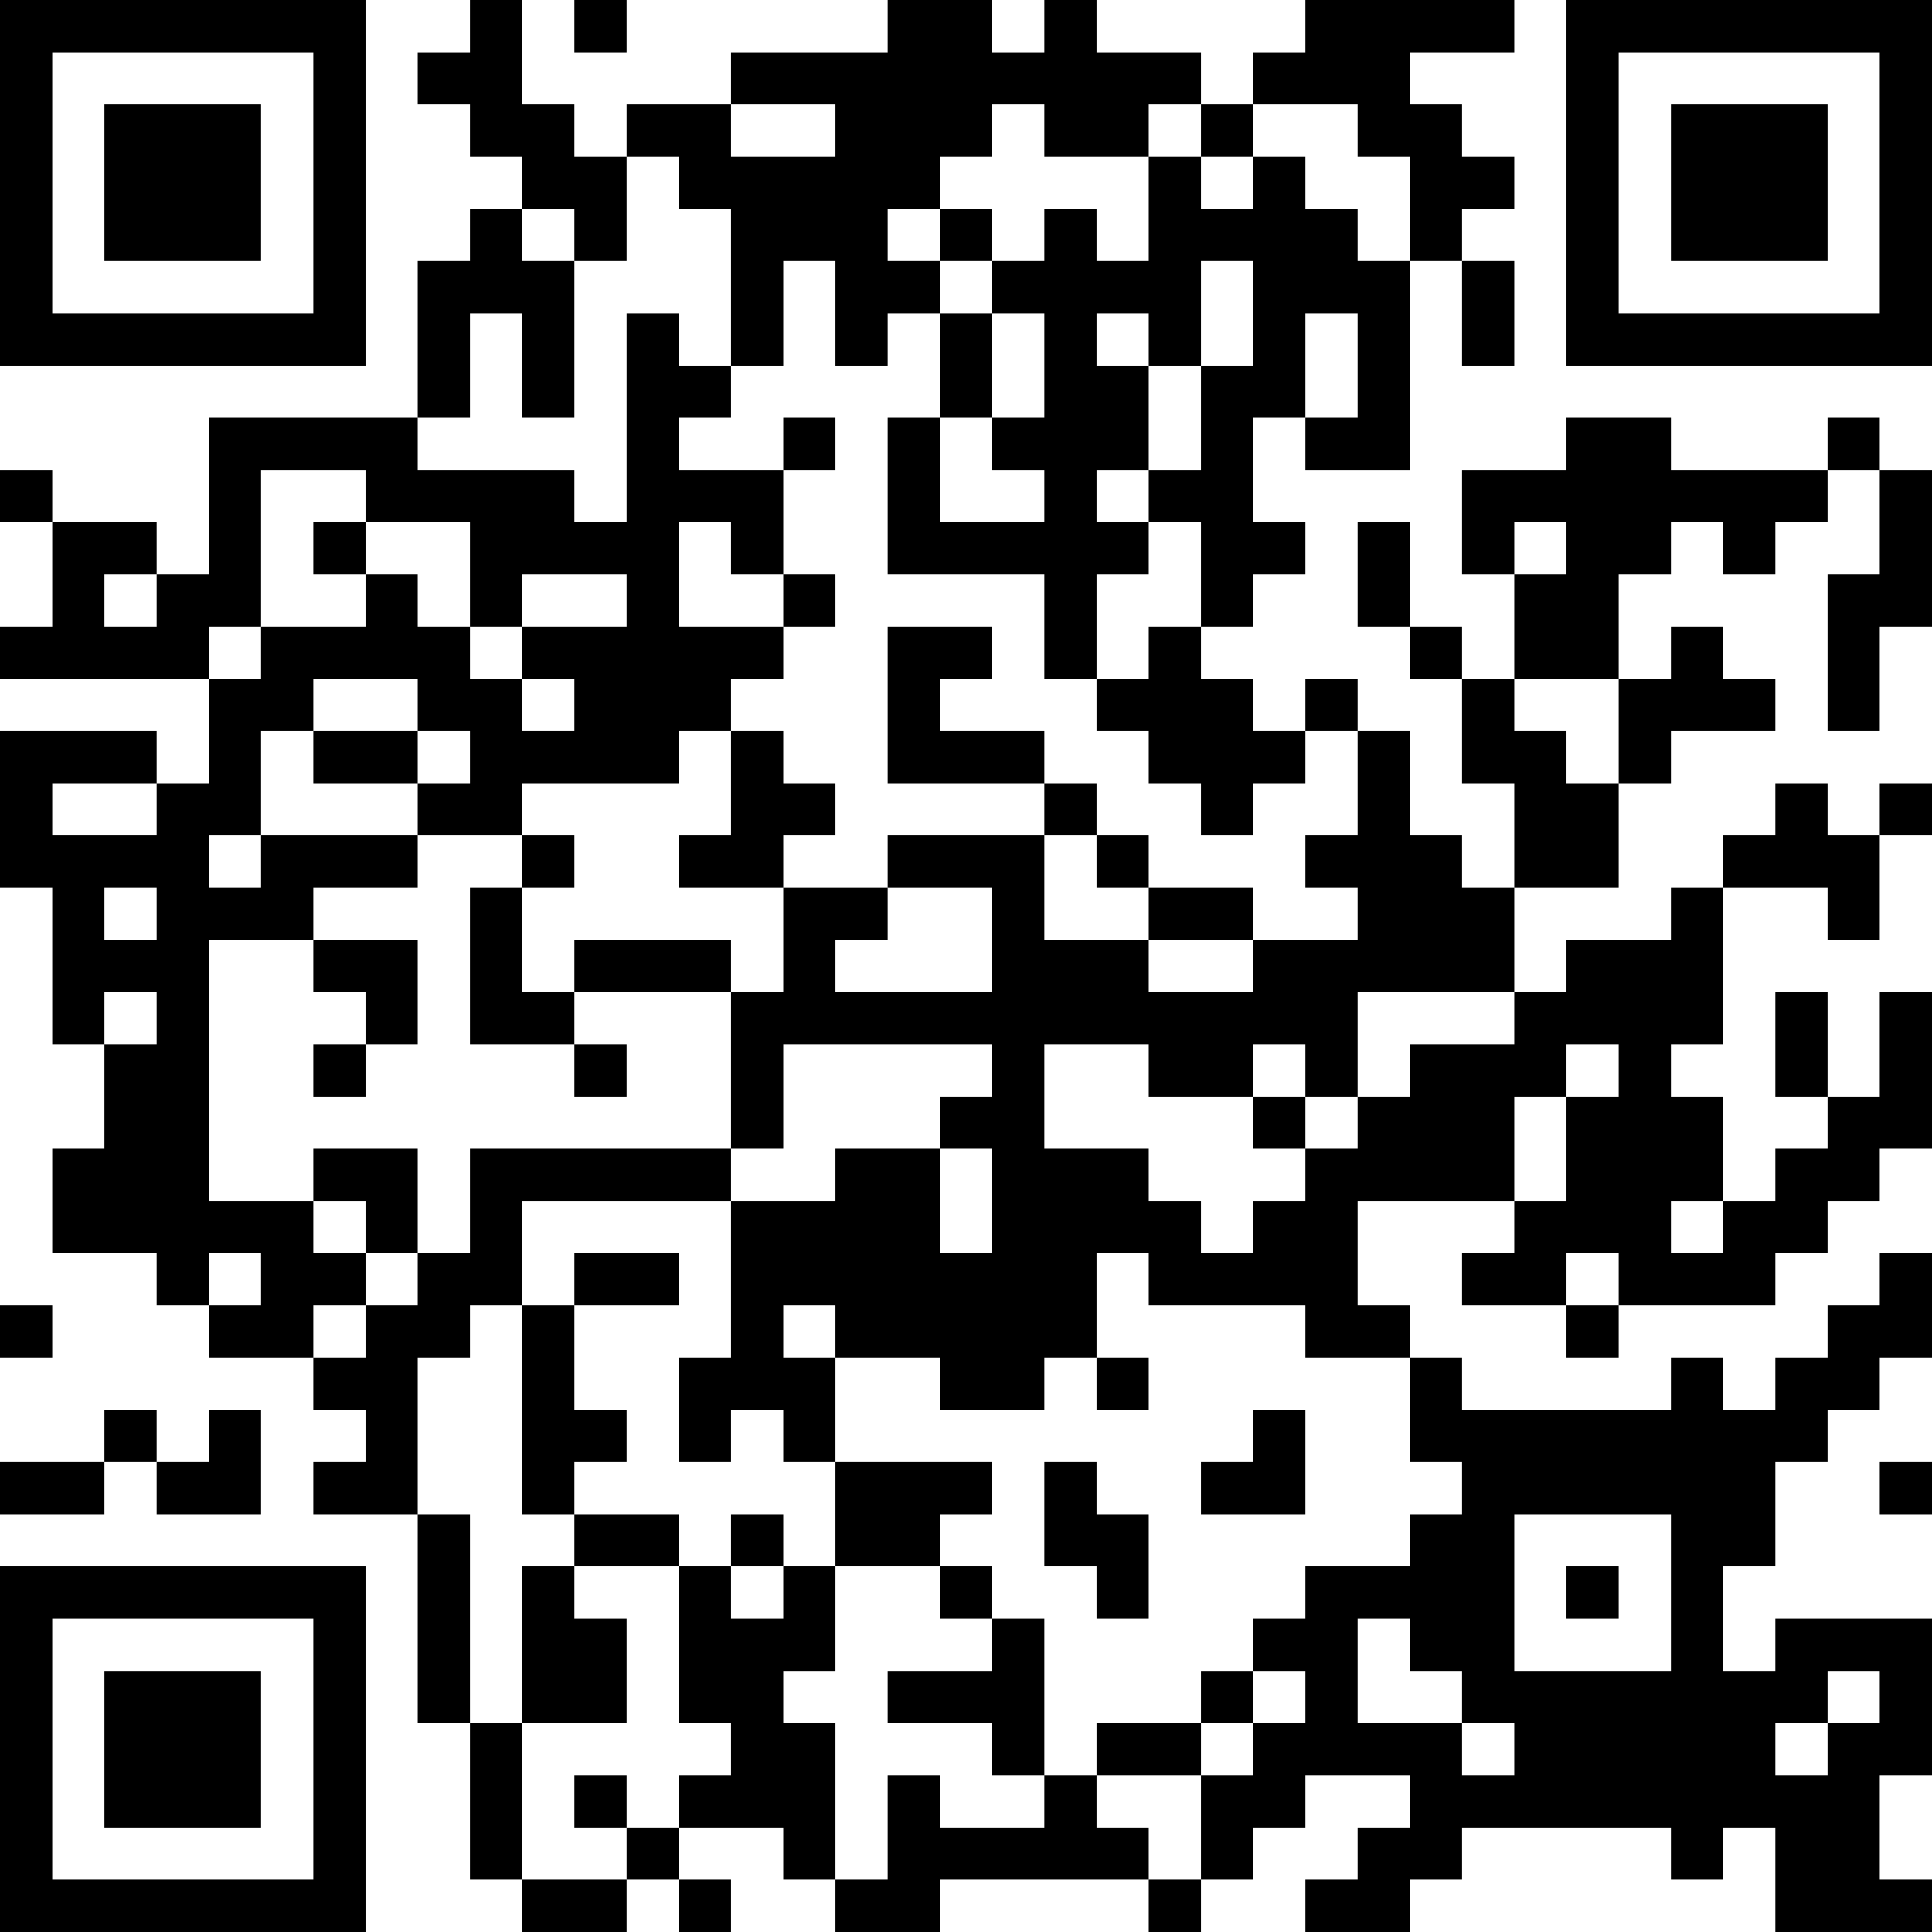 <?xml version='1.0' encoding='UTF-8'?>
<svg width="111mm" height="111mm" version="1.1" viewBox="0 0 111 111" fill_color="black" back_color="white" xmlns="http://www.w3.org/2000/svg"><path d="M0,0H3V3H0zM3,0H6V3H3zM6,0H9V3H6zM9,0H12V3H9zM12,0H15V3H12zM15,0H18V3H15zM18,0H21V3H18zM27,0H30V3H27zM33,0H36V3H33zM51,0H54V3H51zM54,0H57V3H54zM60,0H63V3H60zM75,0H78V3H75zM78,0H81V3H78zM81,0H84V3H81zM84,0H87V3H84zM90,0H93V3H90zM93,0H96V3H93zM96,0H99V3H96zM99,0H102V3H99zM102,0H105V3H102zM105,0H108V3H105zM108,0H111V3H108zM0,3H3V6H0zM18,3H21V6H18zM24,3H27V6H24zM27,3H30V6H27zM42,3H45V6H42zM45,3H48V6H45zM48,3H51V6H48zM51,3H54V6H51zM54,3H57V6H54zM57,3H60V6H57zM60,3H63V6H60zM63,3H66V6H63zM66,3H69V6H66zM72,3H75V6H72zM75,3H78V6H75zM78,3H81V6H78zM90,3H93V6H90zM108,3H111V6H108zM0,6H3V9H0zM6,6H9V9H6zM9,6H12V9H9zM12,6H15V9H12zM18,6H21V9H18zM27,6H30V9H27zM30,6H33V9H30zM36,6H39V9H36zM39,6H42V9H39zM48,6H51V9H48zM51,6H54V9H51zM54,6H57V9H54zM60,6H63V9H60zM63,6H66V9H63zM69,6H72V9H69zM78,6H81V9H78zM81,6H84V9H81zM90,6H93V9H90zM96,6H99V9H96zM99,6H102V9H99zM102,6H105V9H102zM108,6H111V9H108zM0,9H3V12H0zM6,9H9V12H6zM9,9H12V12H9zM12,9H15V12H12zM18,9H21V12H18zM30,9H33V12H30zM33,9H36V12H33zM39,9H42V12H39zM42,9H45V12H42zM45,9H48V12H45zM48,9H51V12H48zM51,9H54V12H51zM66,9H69V12H66zM72,9H75V12H72zM81,9H84V12H81zM84,9H87V12H84zM90,9H93V12H90zM96,9H99V12H96zM99,9H102V12H99zM102,9H105V12H102zM108,9H111V12H108zM0,12H3V15H0zM6,12H9V15H6zM9,12H12V15H9zM12,12H15V15H12zM18,12H21V15H18zM27,12H30V15H27zM33,12H36V15H33zM42,12H45V15H42zM45,12H48V15H45zM48,12H51V15H48zM54,12H57V15H54zM60,12H63V15H60zM66,12H69V15H66zM69,12H72V15H69zM72,12H75V15H72zM75,12H78V15H75zM81,12H84V15H81zM90,12H93V15H90zM96,12H99V15H96zM99,12H102V15H99zM102,12H105V15H102zM108,12H111V15H108zM0,15H3V18H0zM18,15H21V18H18zM24,15H27V18H24zM27,15H30V18H27zM30,15H33V18H30zM42,15H45V18H42zM48,15H51V18H48zM51,15H54V18H51zM57,15H60V18H57zM60,15H63V18H60zM63,15H66V18H63zM66,15H69V18H66zM72,15H75V18H72zM75,15H78V18H75zM78,15H81V18H78zM84,15H87V18H84zM90,15H93V18H90zM108,15H111V18H108zM0,18H3V21H0zM3,18H6V21H3zM6,18H9V21H6zM9,18H12V21H9zM12,18H15V21H12zM15,18H18V21H15zM18,18H21V21H18zM24,18H27V21H24zM30,18H33V21H30zM36,18H39V21H36zM42,18H45V21H42zM48,18H51V21H48zM54,18H57V21H54zM60,18H63V21H60zM66,18H69V21H66zM72,18H75V21H72zM78,18H81V21H78zM84,18H87V21H84zM90,18H93V21H90zM93,18H96V21H93zM96,18H99V21H96zM99,18H102V21H99zM102,18H105V21H102zM105,18H108V21H105zM108,18H111V21H108zM24,21H27V24H24zM30,21H33V24H30zM36,21H39V24H36zM39,21H42V24H39zM54,21H57V24H54zM60,21H63V24H60zM63,21H66V24H63zM69,21H72V24H69zM72,21H75V24H72zM78,21H81V24H78zM12,24H15V27H12zM15,24H18V27H15zM18,24H21V27H18zM21,24H24V27H21zM36,24H39V27H36zM45,24H48V27H45zM51,24H54V27H51zM57,24H60V27H57zM60,24H63V27H60zM63,24H66V27H63zM69,24H72V27H69zM75,24H78V27H75zM78,24H81V27H78zM90,24H93V27H90zM93,24H96V27H93zM105,24H108V27H105zM0,27H3V30H0zM12,27H15V30H12zM21,27H24V30H21zM24,27H27V30H24zM27,27H30V30H27zM30,27H33V30H30zM36,27H39V30H36zM39,27H42V30H39zM42,27H45V30H42zM51,27H54V30H51zM60,27H63V30H60zM66,27H69V30H66zM69,27H72V30H69zM84,27H87V30H84zM87,27H90V30H87zM90,27H93V30H90zM93,27H96V30H93zM96,27H99V30H96zM99,27H102V30H99zM102,27H105V30H102zM108,27H111V30H108zM3,30H6V33H3zM6,30H9V33H6zM12,30H15V33H12zM18,30H21V33H18zM27,30H30V33H27zM30,30H33V33H30zM33,30H36V33H33zM36,30H39V33H36zM42,30H45V33H42zM51,30H54V33H51zM54,30H57V33H54zM57,30H60V33H57zM60,30H63V33H60zM63,30H66V33H63zM69,30H72V33H69zM72,30H75V33H72zM78,30H81V33H78zM84,30H87V33H84zM90,30H93V33H90zM93,30H96V33H93zM99,30H102V33H99zM108,30H111V33H108zM3,33H6V36H3zM9,33H12V36H9zM12,33H15V36H12zM21,33H24V36H21zM27,33H30V36H27zM36,33H39V36H36zM45,33H48V36H45zM60,33H63V36H60zM69,33H72V36H69zM78,33H81V36H78zM87,33H90V36H87zM90,33H93V36H90zM105,33H108V36H105zM108,33H111V36H108zM0,36H3V39H0zM3,36H6V39H3zM6,36H9V39H6zM9,36H12V39H9zM15,36H18V39H15zM18,36H21V39H18zM21,36H24V39H21zM24,36H27V39H24zM30,36H33V39H30zM33,36H36V39H33zM36,36H39V39H36zM39,36H42V39H39zM42,36H45V39H42zM51,36H54V39H51zM54,36H57V39H54zM60,36H63V39H60zM66,36H69V39H66zM81,36H84V39H81zM87,36H90V39H87zM90,36H93V39H90zM96,36H99V39H96zM105,36H108V39H105zM12,39H15V42H12zM15,39H18V42H15zM24,39H27V42H24zM27,39H30V42H27zM33,39H36V42H33zM36,39H39V42H36zM39,39H42V42H39zM51,39H54V42H51zM63,39H66V42H63zM66,39H69V42H66zM69,39H72V42H69zM75,39H78V42H75zM84,39H87V42H84zM93,39H96V42H93zM96,39H99V42H96zM99,39H102V42H99zM105,39H108V42H105zM0,42H3V45H0zM3,42H6V45H3zM6,42H9V45H6zM12,42H15V45H12zM18,42H21V45H18zM21,42H24V45H21zM27,42H30V45H27zM30,42H33V45H30zM33,42H36V45H33zM36,42H39V45H36zM42,42H45V45H42zM51,42H54V45H51zM54,42H57V45H54zM57,42H60V45H57zM66,42H69V45H66zM69,42H72V45H69zM72,42H75V45H72zM78,42H81V45H78zM84,42H87V45H84zM87,42H90V45H87zM93,42H96V45H93zM0,45H3V48H0zM9,45H12V48H9zM12,45H15V48H12zM24,45H27V48H24zM27,45H30V48H27zM42,45H45V48H42zM45,45H48V48H45zM60,45H63V48H60zM69,45H72V48H69zM78,45H81V48H78zM87,45H90V48H87zM90,45H93V48H90zM102,45H105V48H102zM108,45H111V48H108zM0,48H3V51H0zM3,48H6V51H3zM6,48H9V51H6zM9,48H12V51H9zM15,48H18V51H15zM18,48H21V51H18zM21,48H24V51H21zM30,48H33V51H30zM39,48H42V51H39zM42,48H45V51H42zM51,48H54V51H51zM54,48H57V51H54zM57,48H60V51H57zM63,48H66V51H63zM75,48H78V51H75zM78,48H81V51H78zM81,48H84V51H81zM87,48H90V51H87zM90,48H93V51H90zM99,48H102V51H99zM102,48H105V51H102zM105,48H108V51H105zM3,51H6V54H3zM9,51H12V54H9zM12,51H15V54H12zM15,51H18V54H15zM27,51H30V54H27zM45,51H48V54H45zM48,51H51V54H48zM57,51H60V54H57zM66,51H69V54H66zM69,51H72V54H69zM78,51H81V54H78zM81,51H84V54H81zM84,51H87V54H84zM96,51H99V54H96zM105,51H108V54H105zM3,54H6V57H3zM6,54H9V57H6zM9,54H12V57H9zM18,54H21V57H18zM21,54H24V57H21zM27,54H30V57H27zM33,54H36V57H33zM36,54H39V57H36zM39,54H42V57H39zM45,54H48V57H45zM57,54H60V57H57zM60,54H63V57H60zM63,54H66V57H63zM72,54H75V57H72zM75,54H78V57H75zM78,54H81V57H78zM81,54H84V57H81zM84,54H87V57H84zM90,54H93V57H90zM93,54H96V57H93zM96,54H99V57H96zM3,57H6V60H3zM9,57H12V60H9zM21,57H24V60H21zM27,57H30V60H27zM30,57H33V60H30zM42,57H45V60H42zM45,57H48V60H45zM48,57H51V60H48zM51,57H54V60H51zM54,57H57V60H54zM57,57H60V60H57zM60,57H63V60H60zM63,57H66V60H63zM66,57H69V60H66zM69,57H72V60H69zM72,57H75V60H72zM75,57H78V60H75zM87,57H90V60H87zM90,57H93V60H90zM93,57H96V60H93zM96,57H99V60H96zM102,57H105V60H102zM108,57H111V60H108zM6,60H9V63H6zM9,60H12V63H9zM18,60H21V63H18zM33,60H36V63H33zM42,60H45V63H42zM57,60H60V63H57zM66,60H69V63H66zM69,60H72V63H69zM75,60H78V63H75zM81,60H84V63H81zM84,60H87V63H84zM87,60H90V63H87zM93,60H96V63H93zM102,60H105V63H102zM108,60H111V63H108zM6,63H9V66H6zM9,63H12V66H9zM42,63H45V66H42zM54,63H57V66H54zM57,63H60V66H57zM72,63H75V66H72zM78,63H81V66H78zM81,63H84V66H81zM84,63H87V66H84zM90,63H93V66H90zM93,63H96V66H93zM96,63H99V66H96zM105,63H108V66H105zM108,63H111V66H108zM3,66H6V69H3zM6,66H9V69H6zM9,66H12V69H9zM18,66H21V69H18zM21,66H24V69H21zM27,66H30V69H27zM30,66H33V69H30zM33,66H36V69H33zM36,66H39V69H36zM39,66H42V69H39zM48,66H51V69H48zM51,66H54V69H51zM57,66H60V69H57zM60,66H63V69H60zM63,66H66V69H63zM75,66H78V69H75zM78,66H81V69H78zM81,66H84V69H81zM84,66H87V69H84zM90,66H93V69H90zM93,66H96V69H93zM96,66H99V69H96zM102,66H105V69H102zM105,66H108V69H105zM3,69H6V72H3zM6,69H9V72H6zM9,69H12V72H9zM12,69H15V72H12zM15,69H18V72H15zM21,69H24V72H21zM27,69H30V72H27zM42,69H45V72H42zM45,69H48V72H45zM48,69H51V72H48zM51,69H54V72H51zM57,69H60V72H57zM60,69H63V72H60zM63,69H66V72H63zM66,69H69V72H66zM72,69H75V72H72zM75,69H78V72H75zM87,69H90V72H87zM90,69H93V72H90zM93,69H96V72H93zM99,69H102V72H99zM102,69H105V72H102zM9,72H12V75H9zM15,72H18V75H15zM18,72H21V75H18zM24,72H27V75H24zM27,72H30V75H27zM33,72H36V75H33zM36,72H39V75H36zM42,72H45V75H42zM45,72H48V75H45zM48,72H51V75H48zM51,72H54V75H51zM54,72H57V75H54zM57,72H60V75H57zM60,72H63V75H60zM66,72H69V75H66zM69,72H72V75H69zM72,72H75V75H72zM75,72H78V75H75zM84,72H87V75H84zM87,72H90V75H87zM93,72H96V75H93zM96,72H99V75H96zM99,72H102V75H99zM108,72H111V75H108zM0,75H3V78H0zM12,75H15V78H12zM15,75H18V78H15zM21,75H24V78H21zM24,75H27V78H24zM30,75H33V78H30zM42,75H45V78H42zM48,75H51V78H48zM51,75H54V78H51zM54,75H57V78H54zM57,75H60V78H57zM60,75H63V78H60zM75,75H78V78H75zM78,75H81V78H78zM90,75H93V78H90zM105,75H108V78H105zM108,75H111V78H108zM18,78H21V81H18zM21,78H24V81H21zM30,78H33V81H30zM39,78H42V81H39zM42,78H45V81H42zM45,78H48V81H45zM54,78H57V81H54zM57,78H60V81H57zM63,78H66V81H63zM81,78H84V81H81zM96,78H99V81H96zM102,78H105V81H102zM105,78H108V81H105zM6,81H9V84H6zM12,81H15V84H12zM21,81H24V84H21zM30,81H33V84H30zM33,81H36V84H33zM39,81H42V84H39zM45,81H48V84H45zM72,81H75V84H72zM81,81H84V84H81zM84,81H87V84H84zM87,81H90V84H87zM90,81H93V84H90zM93,81H96V84H93zM96,81H99V84H96zM99,81H102V84H99zM102,81H105V84H102zM0,84H3V87H0zM3,84H6V87H3zM9,84H12V87H9zM12,84H15V87H12zM18,84H21V87H18zM21,84H24V87H21zM30,84H33V87H30zM48,84H51V87H48zM51,84H54V87H51zM54,84H57V87H54zM60,84H63V87H60zM69,84H72V87H69zM72,84H75V87H72zM84,84H87V87H84zM87,84H90V87H87zM90,84H93V87H90zM93,84H96V87H93zM96,84H99V87H96zM99,84H102V87H99zM108,84H111V87H108zM24,87H27V90H24zM33,87H36V90H33zM36,87H39V90H36zM42,87H45V90H42zM48,87H51V90H48zM51,87H54V90H51zM60,87H63V90H60zM63,87H66V90H63zM81,87H84V90H81zM84,87H87V90H84zM96,87H99V90H96zM99,87H102V90H99zM0,90H3V93H0zM3,90H6V93H3zM6,90H9V93H6zM9,90H12V93H9zM12,90H15V93H12zM15,90H18V93H15zM18,90H21V93H18zM24,90H27V93H24zM30,90H33V93H30zM39,90H42V93H39zM45,90H48V93H45zM54,90H57V93H54zM63,90H66V93H63zM75,90H78V93H75zM78,90H81V93H78zM81,90H84V93H81zM84,90H87V93H84zM90,90H93V93H90zM96,90H99V93H96zM0,93H3V96H0zM18,93H21V96H18zM24,93H27V96H24zM30,93H33V96H30zM33,93H36V96H33zM39,93H42V96H39zM42,93H45V96H42zM45,93H48V96H45zM57,93H60V96H57zM72,93H75V96H72zM75,93H78V96H75zM81,93H84V96H81zM84,93H87V96H84zM96,93H99V96H96zM102,93H105V96H102zM105,93H108V96H105zM108,93H111V96H108zM0,96H3V99H0zM6,96H9V99H6zM9,96H12V99H9zM12,96H15V99H12zM18,96H21V99H18zM24,96H27V99H24zM30,96H33V99H30zM33,96H36V99H33zM39,96H42V99H39zM42,96H45V99H42zM51,96H54V99H51zM54,96H57V99H54zM57,96H60V99H57zM69,96H72V99H69zM75,96H78V99H75zM84,96H87V99H84zM87,96H90V99H87zM90,96H93V99H90zM93,96H96V99H93zM96,96H99V99H96zM99,96H102V99H99zM102,96H105V99H102zM108,96H111V99H108zM0,99H3V102H0zM6,99H9V102H6zM9,99H12V102H9zM12,99H15V102H12zM18,99H21V102H18zM27,99H30V102H27zM42,99H45V102H42zM45,99H48V102H45zM57,99H60V102H57zM63,99H66V102H63zM66,99H69V102H66zM72,99H75V102H72zM75,99H78V102H75zM78,99H81V102H78zM81,99H84V102H81zM87,99H90V102H87zM90,99H93V102H90zM93,99H96V102H93zM96,99H99V102H96zM99,99H102V102H99zM105,99H108V102H105zM108,99H111V102H108zM0,102H3V105H0zM6,102H9V105H6zM9,102H12V105H9zM12,102H15V105H12zM18,102H21V105H18zM27,102H30V105H27zM33,102H36V105H33zM39,102H42V105H39zM42,102H45V105H42zM45,102H48V105H45zM51,102H54V105H51zM60,102H63V105H60zM69,102H72V105H69zM72,102H75V105H72zM81,102H84V105H81zM84,102H87V105H84zM87,102H90V105H87zM90,102H93V105H90zM93,102H96V105H93zM96,102H99V105H96zM99,102H102V105H99zM102,102H105V105H102zM105,102H108V105H105zM0,105H3V108H0zM18,105H21V108H18zM27,105H30V108H27zM36,105H39V108H36zM45,105H48V108H45zM51,105H54V108H51zM54,105H57V108H54zM57,105H60V108H57zM60,105H63V108H60zM63,105H66V108H63zM69,105H72V108H69zM78,105H81V108H78zM81,105H84V108H81zM96,105H99V108H96zM102,105H105V108H102zM105,105H108V108H105zM0,108H3V111H0zM3,108H6V111H3zM6,108H9V111H6zM9,108H12V111H9zM12,108H15V111H12zM15,108H18V111H15zM18,108H21V111H18zM30,108H33V111H30zM33,108H36V111H33zM39,108H42V111H39zM48,108H51V111H48zM51,108H54V111H51zM66,108H69V111H66zM75,108H78V111H75zM78,108H81V111H78zM102,108H105V111H102zM105,108H108V111H105zM108,108H111V111H108z" id="qr-path" fill="#000000" fill-opacity="1" fill-rule="nonzero" stroke="none" /></svg>
